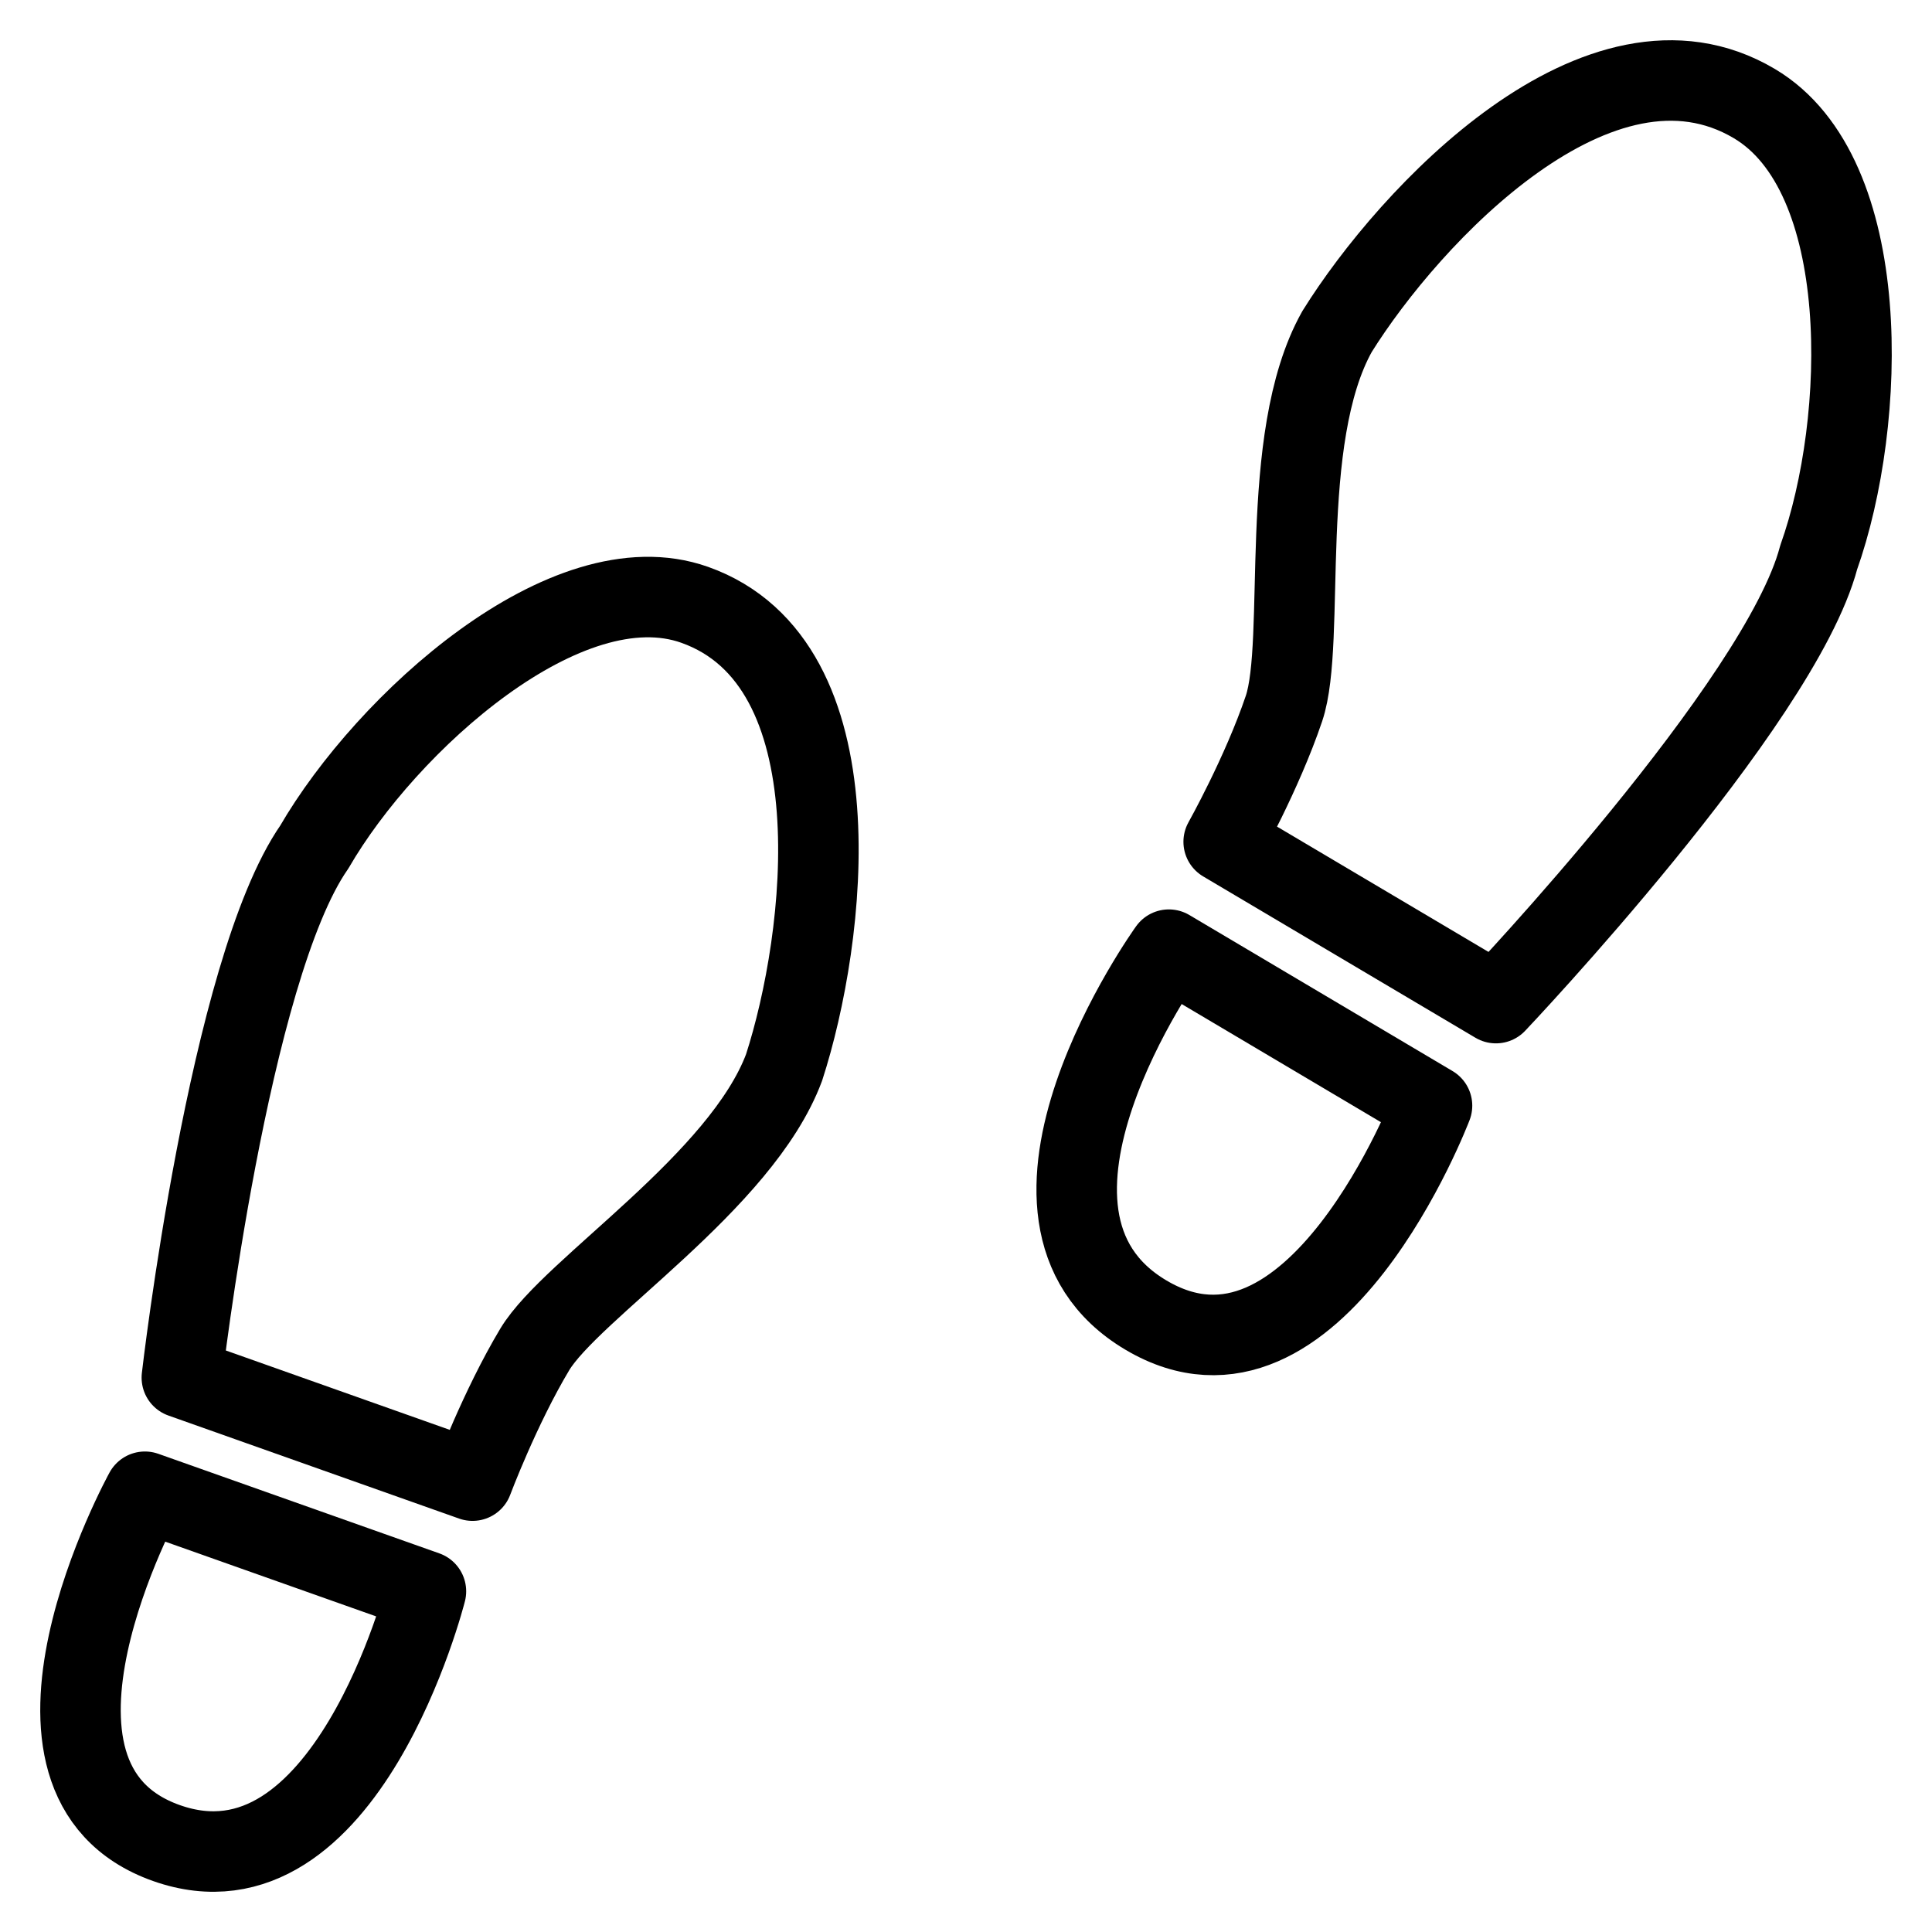 <svg width="24" height="24" viewBox="0 0 24 24" fill="none" xmlns="http://www.w3.org/2000/svg">
<path d="M8.629 7.513C7.04 6.95 4.8 8.976 3.904 10.523C2.842 12.05 2.259 17.113 2.259 17.113L5.87 18.393C5.87 18.393 6.209 17.488 6.643 16.763C7.096 16.01 9.208 14.684 9.74 13.261C10.26 11.655 10.679 8.24 8.629 7.513Z" stroke="currentColor" stroke-linecap="round" stroke-linejoin="round"/>
<path d="M1.8 18.531L5.291 19.768C5.291 19.768 4.301 23.686 2.067 22.895C-0.167 22.103 1.8 18.531 1.8 18.531Z" stroke="currentColor" stroke-linecap="round" stroke-linejoin="round"/>
<path d="M21.792 1.286C23.28 2.167 23.196 5.227 22.592 6.926C22.113 8.742 18.583 12.461 18.583 12.461L15.201 10.457C15.201 10.457 15.677 9.609 15.95 8.802C16.233 7.962 15.861 5.453 16.609 4.119C17.507 2.677 19.872 0.148 21.792 1.286Z" stroke="currentColor" stroke-linecap="round" stroke-linejoin="round"/>
<path d="M17.789 13.735L14.52 11.797C14.52 11.797 12.145 15.098 14.236 16.337C16.328 17.577 17.789 13.735 17.789 13.735Z" stroke="currentColor" stroke-linecap="round" stroke-linejoin="round"/>
</svg>
